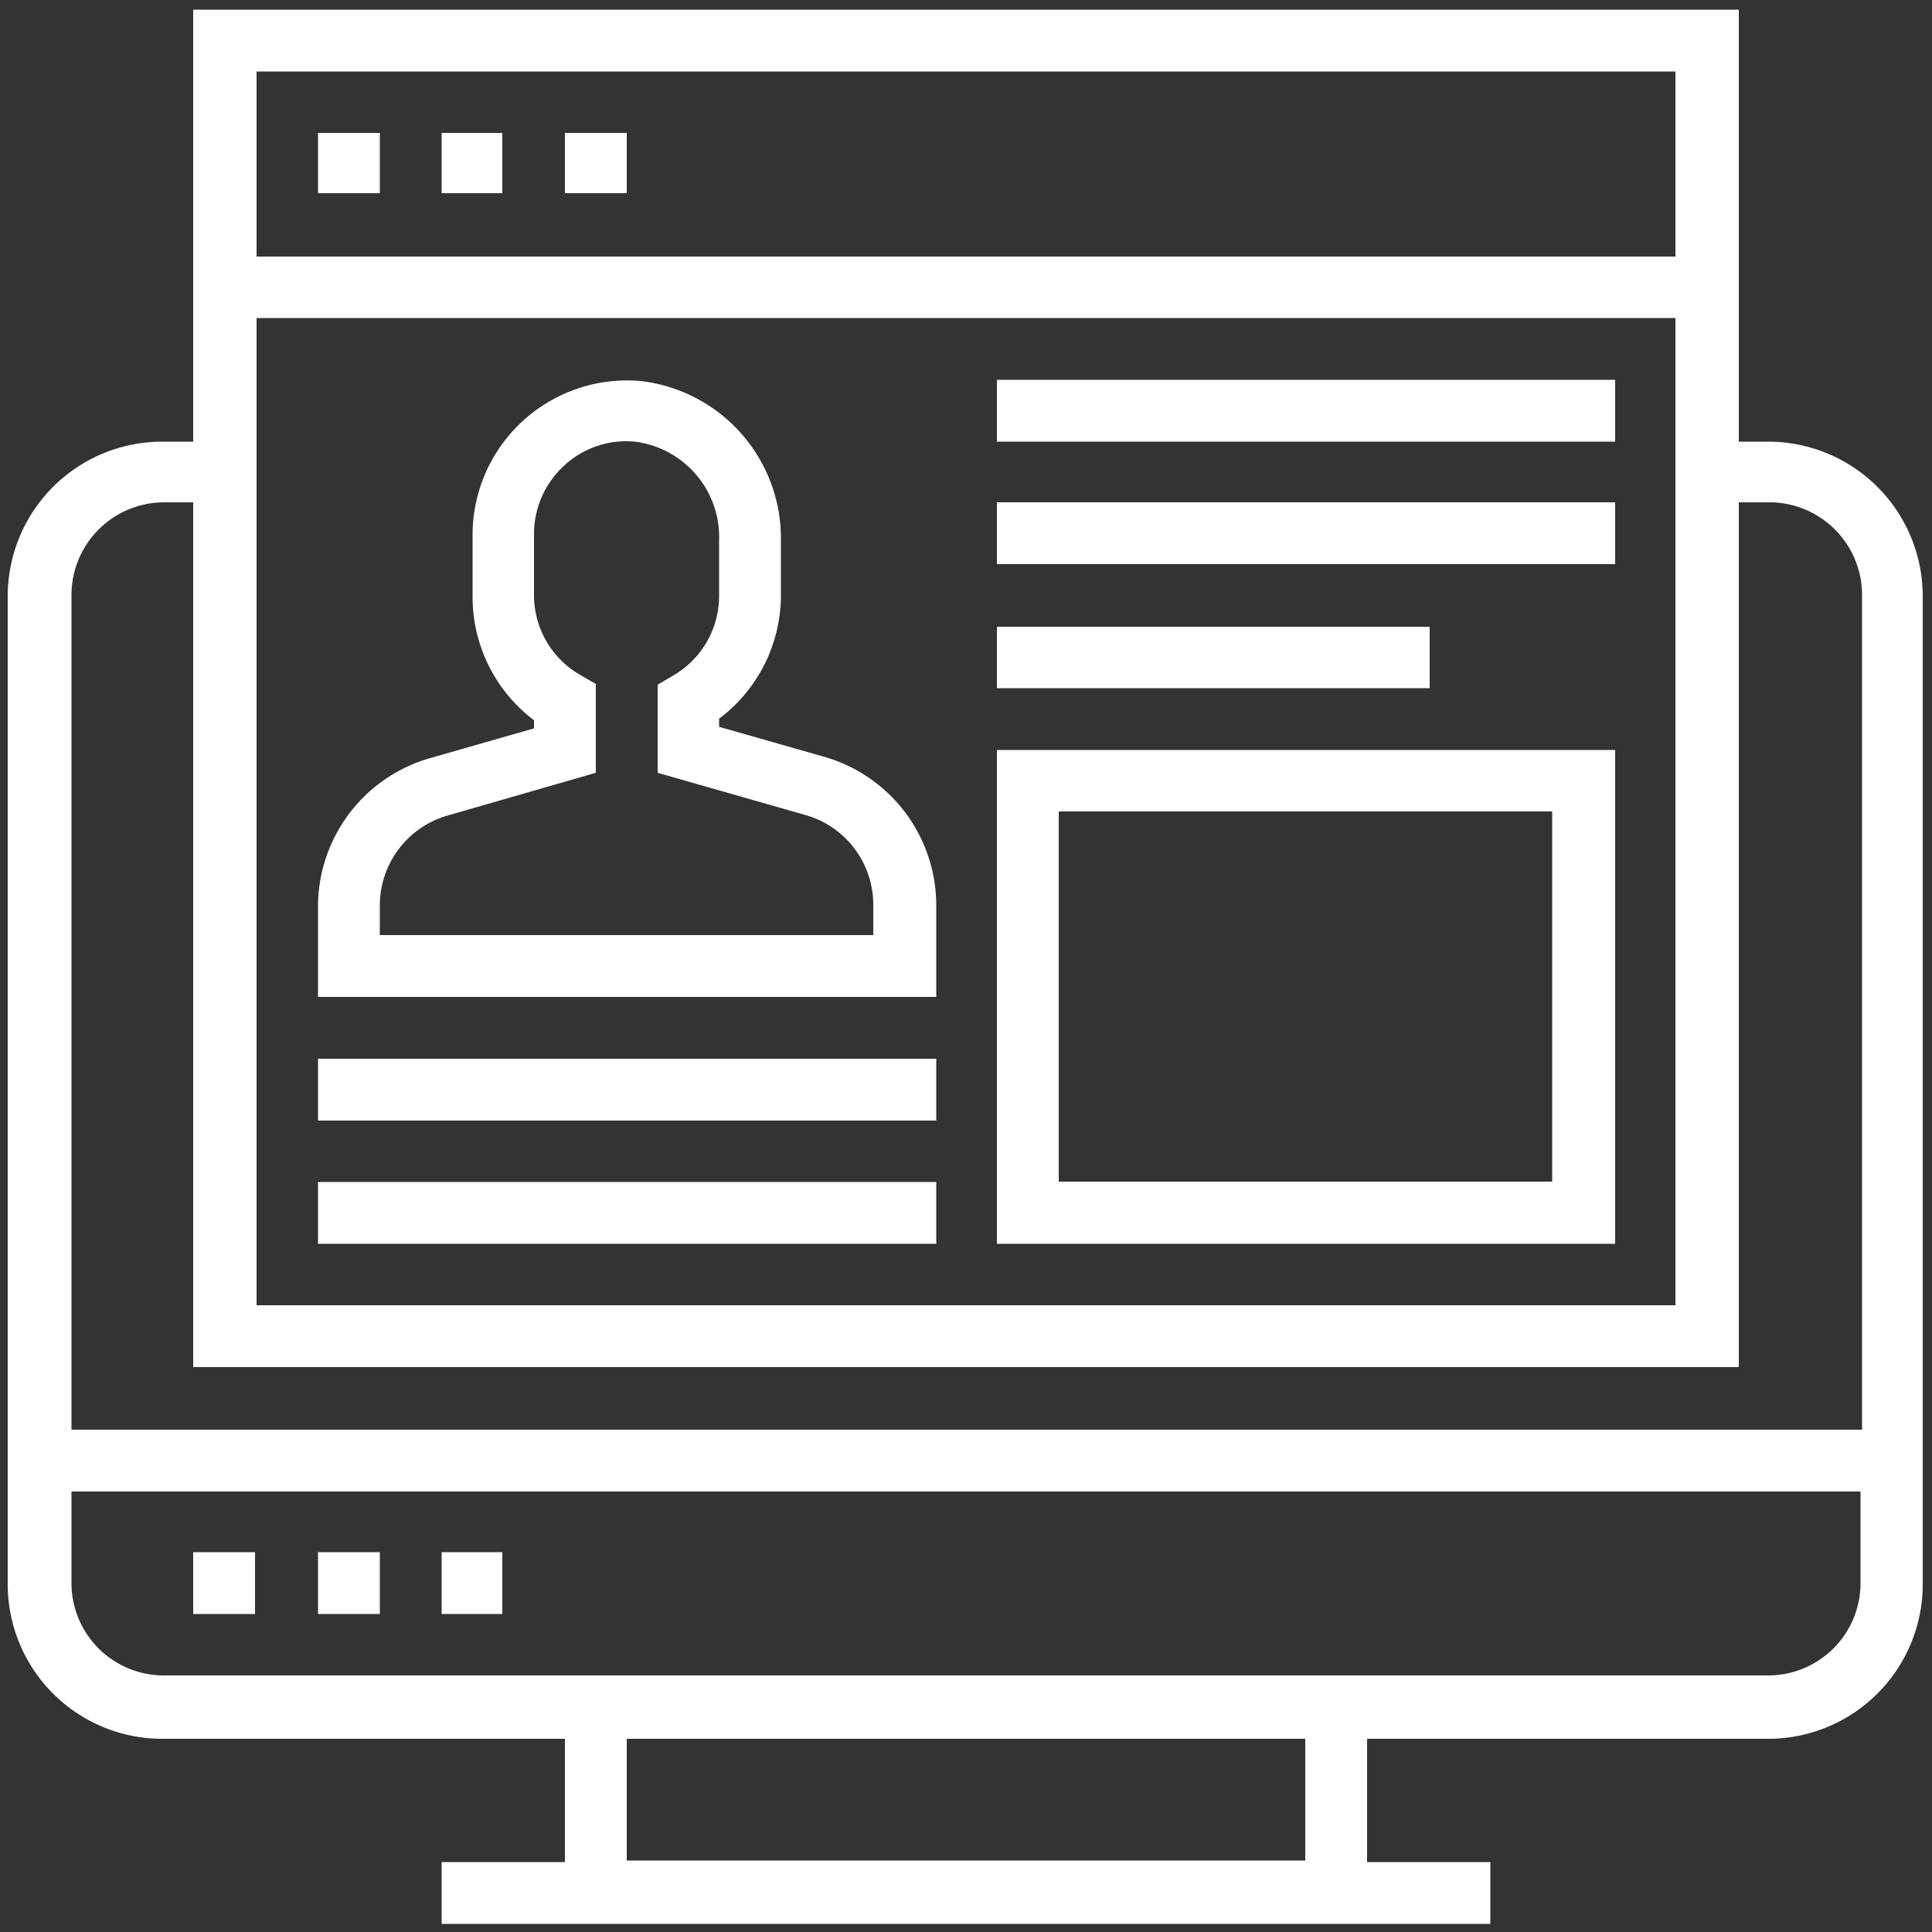 <svg id="Layer_1" data-name="Layer 1" xmlns="http://www.w3.org/2000/svg" viewBox="0 0 50 50"><rect x="0" y="0" width="50" height="50" fill="#333333" stroke="none"/><defs><style>.cls-1{fill:#fff;}</style></defs><path class="cls-1" d="M45.76,11.43H45V.25H5V11.43h-.8a4,4,0,0,0-4,4V41a4,4,0,0,0,4,4H14.62v3.19H11.43v1.6H38.57v-1.6H35.38V45H45.76a4,4,0,0,0,4-4V15.42A4,4,0,0,0,45.76,11.43ZM6.64,8.23H43.36V33.78H6.64ZM43.36,1.85V6.64H6.64V1.85ZM4.24,13H5V35.38H45V13h.8a2.4,2.4,0,0,1,2.39,2.4V37H1.85V15.42A2.4,2.4,0,0,1,4.24,13ZM33.78,48.15H16.22V45H33.78Zm12-4.79H4.24A2.39,2.39,0,0,1,1.85,41v-2.4h46.3V41A2.39,2.39,0,0,1,45.76,43.36Z"/><path class="cls-1" d="M5,40.17h1.6v1.6H5Z"/><path class="cls-1" d="M8.23,40.17h1.6v1.6H8.23Z"/><path class="cls-1" d="M11.43,40.17H13v1.6H11.43Z"/><path class="cls-1" d="M8.23,3.44h1.6V5H8.23Z"/><path class="cls-1" d="M11.43,3.44H13V5H11.43Z"/><path class="cls-1" d="M14.62,3.44h1.6V5h-1.6Z"/><path class="cls-1" d="M21.31,19.58l-2.7-.77V18.6a4,4,0,0,0,1.6-3.18V14a4.1,4.1,0,0,0-3.64-4.14,4,4,0,0,0-4.34,4v1.6a4,4,0,0,0,1.59,3.18v.21l-2.69.77a4,4,0,0,0-2.9,3.84V25.8h16V23.42A4,4,0,0,0,21.31,19.58ZM22.6,24.2H9.83v-.78a2.42,2.42,0,0,1,1.74-2.31L15.42,20v-2.3l-.4-.23a2.38,2.38,0,0,1-1.2-2.06v-1.6a2.4,2.4,0,0,1,.78-1.76,2.36,2.36,0,0,1,1.83-.62A2.49,2.49,0,0,1,18.61,14v1.43a2.38,2.38,0,0,1-1.2,2.06l-.39.23V20l3.85,1.1a2.41,2.41,0,0,1,1.73,2.31Z"/><path class="cls-1" d="M8.23,27.4h16V29h-16Z"/><path class="cls-1" d="M8.23,30.59h16v1.6h-16Z"/><path class="cls-1" d="M25.8,32.19h16V19.41h-16ZM27.4,21H40.17v9.58H27.4Z"/><path class="cls-1" d="M25.8,9.83h16v1.6h-16Z"/><path class="cls-1" d="M25.8,13h16v1.6h-16Z"/><path class="cls-1" d="M25.8,16.22H37v1.59H25.8Z"/></svg>